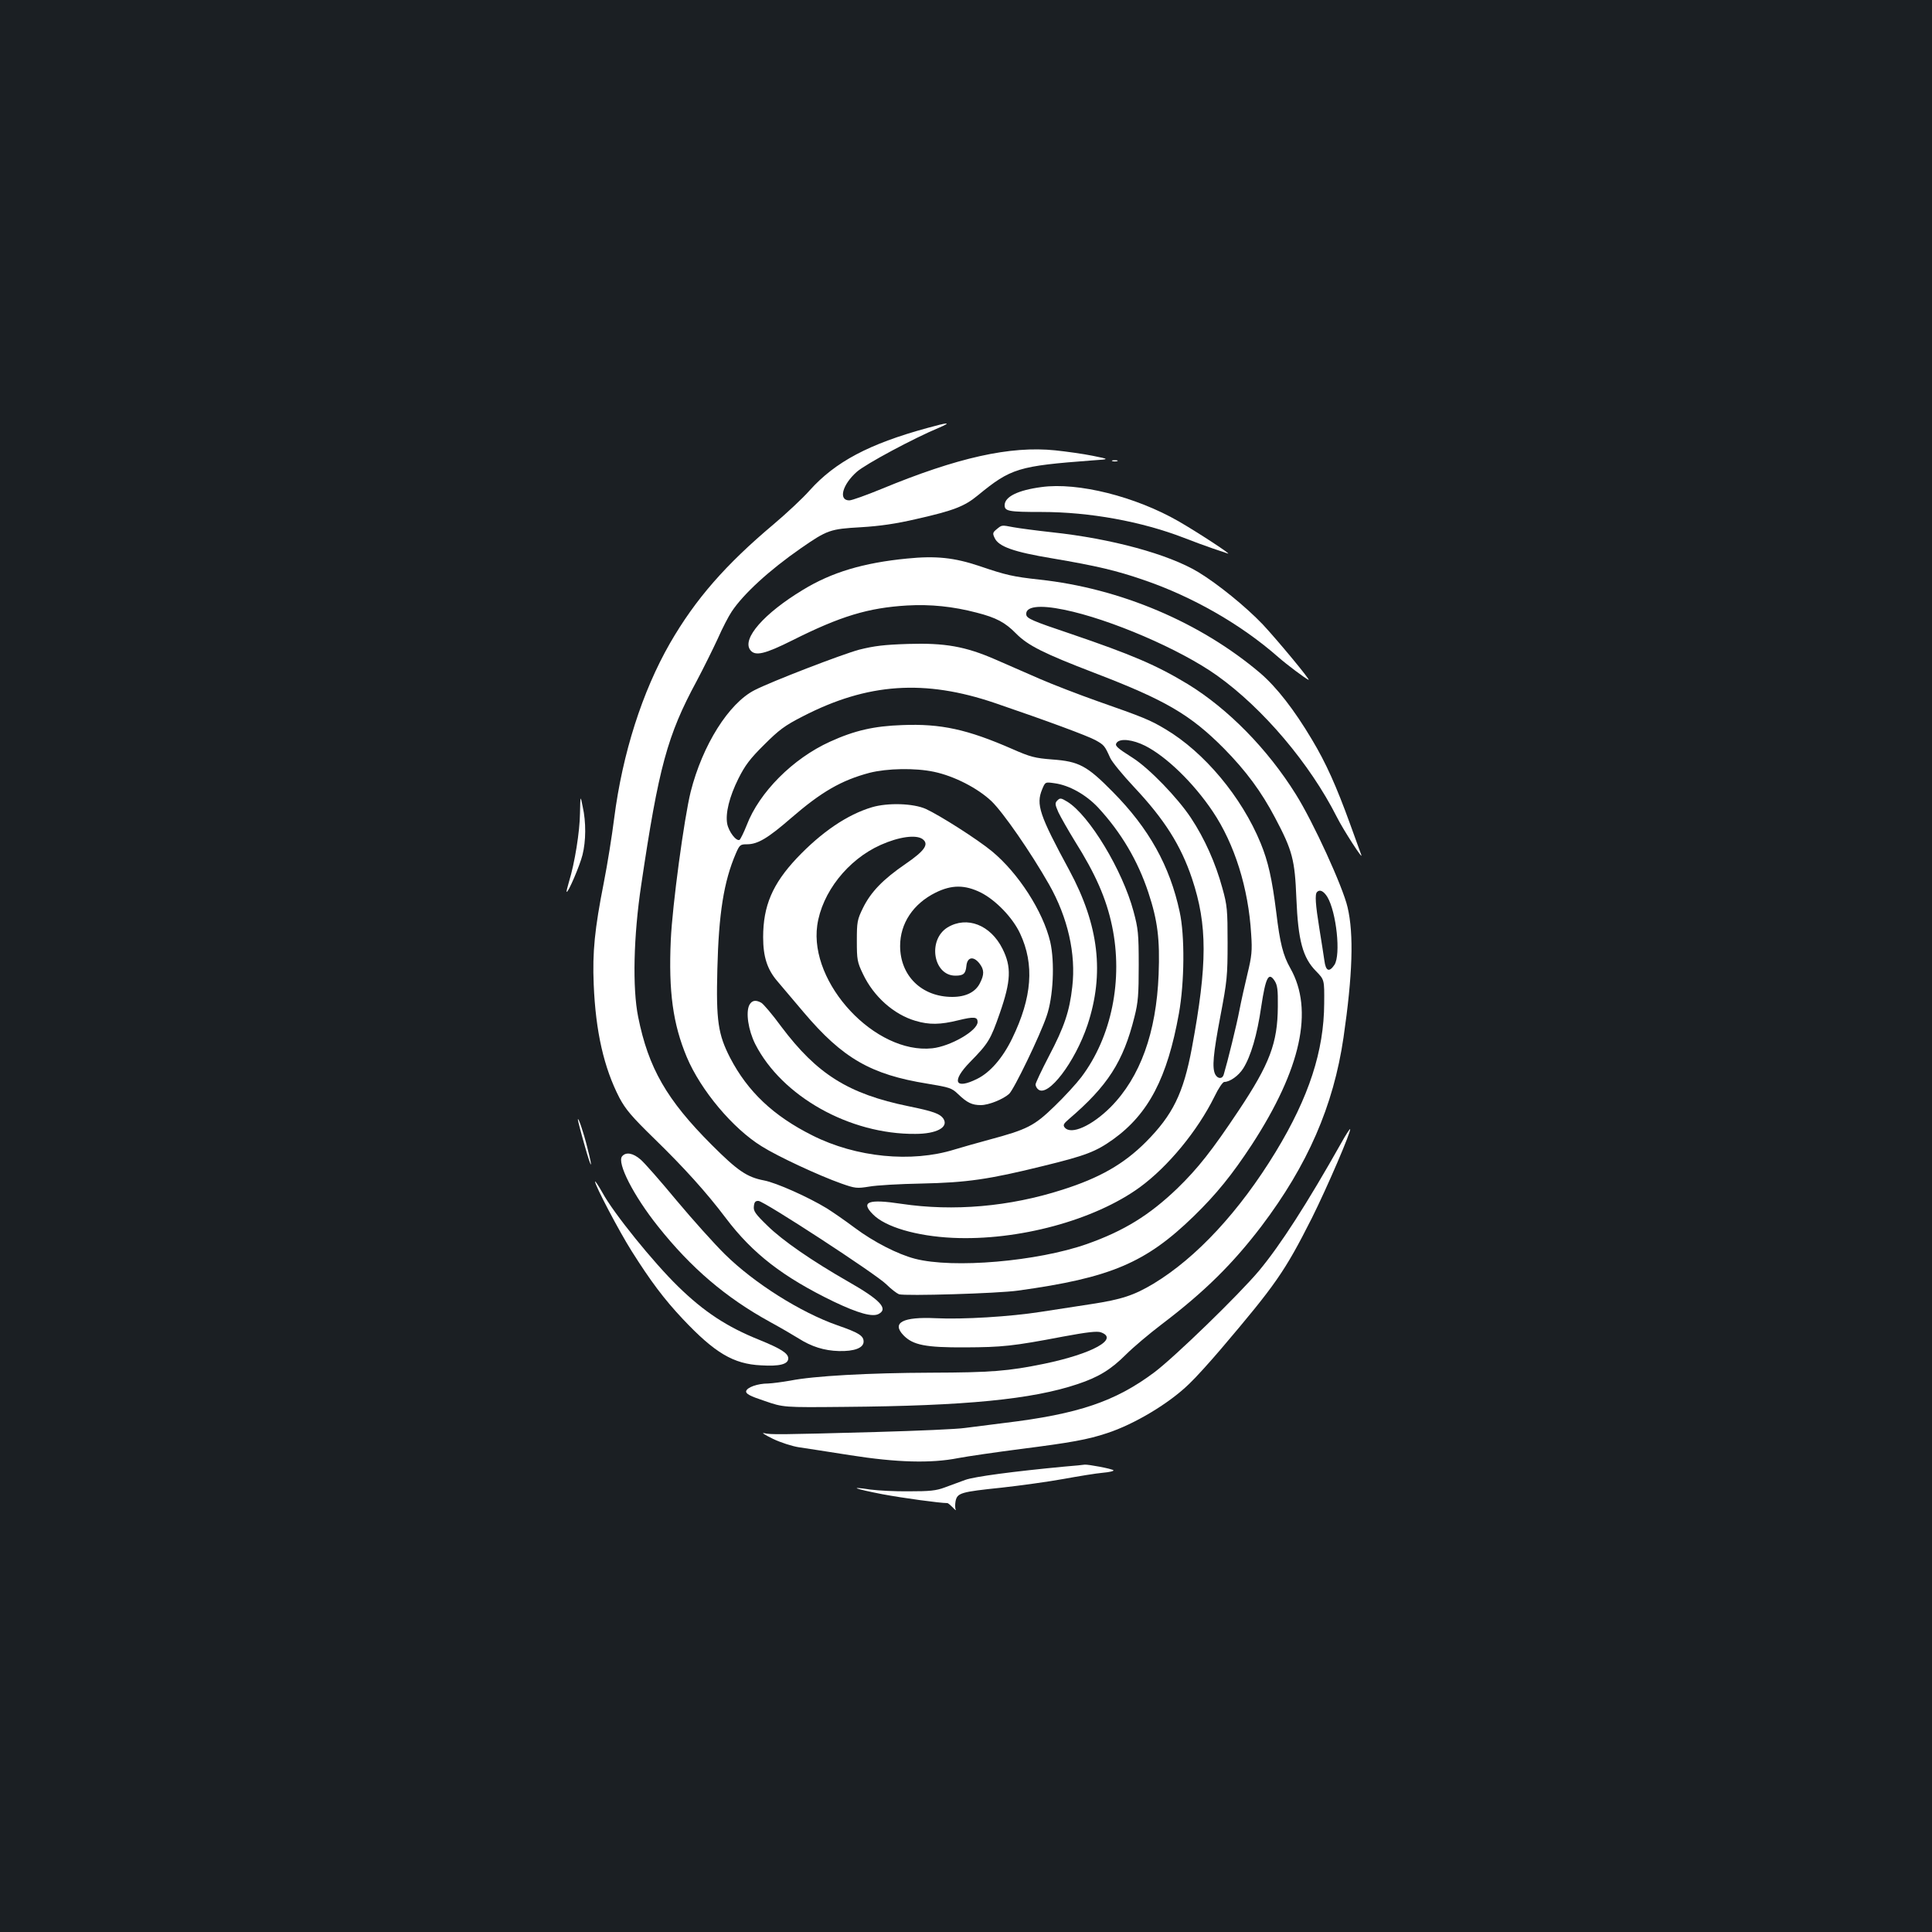 <?xml version="1.0" standalone="no"?>
<!DOCTYPE svg PUBLIC "-//W3C//DTD SVG 20010904//EN"
 "http://www.w3.org/TR/2001/REC-SVG-20010904/DTD/svg10.dtd">
<svg version="1.0" xmlns="http://www.w3.org/2000/svg"
 width="1000pt" height="1000pt" viewBox="0 0 1000 1000"
 preserveAspectRatio="xMidYMid meet">
<rect width="100%" height="100%" fill="#1b1f23"/>
<g transform="translate(0,1000) scale(0.1,-0.1)"
fill="#ffffff" stroke="none">
<path d="M4797 7784 c-299 -82 -473 -174 -606 -322 -36 -41 -120 -119 -186
-175 -250 -210 -406 -389 -537 -616 -144 -251 -246 -571 -289 -906 -11 -88
-35 -239 -54 -335 -47 -238 -59 -358 -52 -525 10 -245 53 -432 133 -587 32
-60 63 -97 182 -213 151 -147 268 -276 369 -410 139 -184 296 -305 558 -432
128 -61 201 -81 233 -64 51 27 8 73 -157 167 -187 107 -341 213 -419 290 -63
61 -73 76 -70 100 2 22 8 29 24 28 29 -1 609 -379 662 -432 24 -24 53 -46 65
-51 31 -10 514 4 617 19 478 66 660 143 909 385 117 114 198 214 301 371 254
391 321 696 199 912 -38 67 -54 130 -73 289 -22 175 -42 264 -81 359 -98 239
-292 471 -493 590 -78 47 -115 62 -352 145 -96 34 -231 86 -300 116 -69 30
-172 75 -229 100 -154 67 -260 86 -451 80 -124 -4 -174 -10 -254 -30 -91 -25
-450 -163 -540 -209 -134 -68 -270 -285 -331 -526 -34 -137 -95 -589 -103
-767 -12 -268 11 -435 83 -607 72 -171 238 -369 387 -461 82 -52 297 -152 413
-193 71 -25 80 -26 143 -16 37 7 159 14 272 16 233 5 347 21 630 91 221 54
272 74 362 138 183 132 280 318 340 651 29 162 31 403 4 526 -51 239 -160 433
-346 621 -134 136 -175 158 -314 168 -89 7 -113 13 -206 54 -233 102 -370 132
-570 124 -146 -5 -247 -28 -374 -86 -192 -87 -366 -262 -431 -432 -15 -38 -32
-72 -37 -76 -17 -9 -56 42 -64 83 -10 54 11 140 58 234 34 68 60 103 133 175
77 77 106 99 200 147 335 173 631 193 995 69 270 -92 480 -170 520 -192 45
-25 48 -29 76 -91 9 -21 65 -89 124 -152 157 -167 242 -301 300 -474 80 -240
80 -441 -1 -877 -44 -235 -99 -346 -238 -486 -115 -115 -240 -186 -432 -247
-274 -88 -564 -113 -833 -73 -171 26 -213 11 -148 -54 64 -66 226 -113 412
-122 340 -16 735 91 970 262 146 107 298 291 386 469 20 42 43 76 51 76 29 0
74 32 98 70 39 62 72 173 93 319 23 152 38 182 69 135 15 -23 18 -47 17 -134
-1 -189 -42 -297 -204 -540 -136 -204 -209 -297 -316 -401 -145 -139 -276
-220 -468 -288 -256 -90 -693 -128 -891 -76 -88 23 -212 86 -311 160 -48 36
-113 81 -145 101 -97 59 -261 132 -324 144 -89 17 -137 50 -271 184 -233 233
-328 398 -381 663 -30 149 -24 418 16 683 90 608 135 774 287 1055 35 66 84
165 109 219 24 55 57 118 72 140 60 91 195 215 358 328 137 95 152 100 310
109 100 6 183 18 290 43 190 43 247 65 315 121 173 142 210 153 595 182 90 6
90 6 0 24 -49 10 -136 22 -193 28 -233 24 -506 -37 -900 -200 -78 -32 -153
-59 -166 -59 -58 0 -36 82 39 148 45 40 297 175 425 228 70 30 48 29 -63 -2z
m1130 -1644 c109 -55 250 -191 350 -340 113 -168 185 -397 199 -635 6 -86 3
-114 -19 -205 -14 -58 -33 -143 -42 -190 -13 -70 -61 -265 -81 -332 -7 -24
-31 -23 -44 1 -17 34 -11 103 27 303 34 179 37 206 37 378 0 169 -2 194 -27
283 -35 129 -92 257 -163 364 -69 104 -215 255 -299 309 -88 56 -97 65 -84 81
19 22 82 15 146 -17z m-1092 -135 c104 -22 225 -84 297 -152 61 -59 203 -264
298 -431 97 -171 140 -360 120 -530 -14 -126 -41 -207 -121 -359 -38 -73 -69
-139 -69 -146 0 -8 6 -20 14 -26 51 -42 190 141 255 334 88 266 59 516 -94
800 -156 288 -173 341 -141 419 16 39 16 39 64 32 76 -10 163 -59 226 -126
119 -129 205 -274 260 -440 48 -145 60 -242 53 -424 -12 -301 -95 -531 -248
-686 -97 -97 -205 -146 -238 -106 -10 12 -6 20 21 43 201 172 282 297 340 530
19 75 22 115 22 268 0 163 -3 189 -27 278 -57 213 -229 497 -342 567 -33 20
-38 21 -52 7 -13 -13 -13 -20 5 -61 12 -25 50 -92 85 -149 107 -170 163 -297
193 -440 58 -277 -2 -574 -159 -782 -25 -33 -87 -101 -139 -151 -105 -102
-141 -120 -338 -173 -63 -17 -144 -40 -180 -51 -222 -69 -509 -41 -735 73
-202 101 -335 227 -426 402 -62 121 -73 191 -66 459 7 286 33 453 96 599 19
44 23 47 57 47 56 0 108 31 229 136 156 135 259 195 406 234 91 23 236 26 334
5z"/>
<path d="M4514 5822 c-128 -38 -261 -128 -390 -264 -125 -133 -174 -246 -174
-409 0 -101 21 -166 73 -227 23 -27 85 -101 138 -163 201 -237 347 -321 639
-368 114 -19 126 -22 159 -54 47 -45 72 -57 118 -57 40 0 115 30 146 58 25 22
161 304 194 402 35 99 43 280 19 385 -37 157 -165 356 -302 469 -75 62 -270
186 -342 219 -65 29 -196 33 -278 9z m261 -165 c35 -26 12 -60 -87 -128 -117
-80 -180 -145 -221 -228 -30 -61 -32 -73 -32 -171 0 -97 2 -110 32 -172 55
-116 159 -209 272 -242 71 -21 128 -20 221 3 82 20 100 18 100 -9 0 -45 -141
-126 -235 -136 -295 -31 -637 336 -595 636 24 170 158 341 329 417 94 42 182
54 216 30z m302 -277 c77 -39 165 -130 203 -212 75 -160 62 -331 -41 -543 -49
-101 -114 -176 -181 -209 -116 -58 -135 -13 -37 87 95 97 106 115 154 253 58
167 61 239 14 333 -62 124 -184 171 -284 111 -105 -64 -75 -250 40 -250 42 0
53 10 57 50 4 46 36 53 67 14 26 -33 26 -58 3 -103 -23 -46 -73 -71 -143 -71
-158 0 -270 109 -270 264 0 116 67 218 184 276 83 41 151 41 234 0z"/>
<path d="M3879 4799 c-20 -38 -6 -131 30 -203 138 -271 489 -468 829 -465 109
0 172 34 146 77 -17 27 -53 40 -181 66 -312 64 -474 166 -659 412 -46 63 -93
118 -104 124 -29 16 -48 12 -61 -11z"/>
<path d="M5758 7613 c6 -2 18 -2 25 0 6 3 1 5 -13 5 -14 0 -19 -2 -12 -5z"/>
<path d="M5391 7479 c-122 -16 -191 -50 -191 -94 0 -31 20 -35 192 -35 248 0
516 -49 734 -133 49 -19 116 -44 149 -55 33 -11 69 -23 80 -27 27 -10 -151
107 -255 167 -223 128 -521 203 -709 177z"/>
<path d="M5159 7261 c-21 -17 -22 -22 -11 -45 20 -45 99 -73 298 -106 230 -39
332 -63 474 -112 252 -86 504 -230 696 -399 47 -41 138 -109 157 -118 15 -6
-164 209 -237 287 -89 93 -232 209 -334 271 -155 93 -449 173 -757 206 -82 9
-172 21 -199 26 -63 12 -60 12 -87 -10z"/>
<path d="M4695 7109 c-226 -22 -390 -71 -539 -162 -202 -122 -316 -253 -273
-311 25 -34 75 -22 219 50 249 125 392 168 593 180 121 7 238 -5 360 -37 102
-26 148 -51 204 -108 61 -62 143 -103 406 -204 368 -141 496 -216 670 -391
115 -117 194 -224 265 -359 90 -170 102 -217 110 -417 9 -219 33 -307 102
-377 43 -44 43 -44 42 -166 -1 -246 -79 -486 -251 -769 -187 -307 -409 -547
-632 -682 -102 -61 -166 -82 -323 -106 -73 -11 -190 -29 -260 -40 -159 -25
-405 -40 -545 -33 -170 8 -229 -23 -167 -88 49 -51 114 -64 319 -63 192 1 246
6 508 56 124 23 176 29 195 22 96 -34 -44 -111 -294 -163 -186 -38 -273 -45
-584 -46 -325 -1 -609 -17 -729 -41 -40 -7 -92 -14 -115 -15 -55 0 -110 -20
-114 -40 -2 -13 19 -25 95 -50 98 -34 98 -34 413 -31 628 5 973 39 1208 118
108 36 172 75 250 153 37 37 121 108 187 158 221 168 366 312 514 506 239 316
373 622 425 977 47 323 54 534 21 674 -24 105 -178 442 -268 585 -146 234
-350 442 -559 570 -162 98 -288 152 -608 261 -197 66 -225 79 -228 98 -6 43
66 53 196 26 236 -48 600 -204 792 -341 238 -170 480 -456 619 -731 33 -66
139 -230 127 -197 -4 11 -30 83 -58 160 -70 193 -124 315 -198 438 -91 153
-182 270 -267 343 -310 263 -725 439 -1143 484 -136 15 -172 23 -310 70 -131
44 -226 54 -375 39z m2175 -1751 c47 -78 71 -300 37 -352 -27 -40 -45 -33 -52
22 -4 26 -15 100 -26 166 -20 124 -24 178 -12 189 14 15 34 5 53 -25z"/>
<path d="M3002 5790 c-1 -93 -27 -257 -57 -354 -8 -27 -14 -51 -12 -52 7 -7
68 135 82 191 18 72 19 169 1 250 -12 60 -12 60 -14 -35z"/>
<path d="M2991 4205 c0 -5 15 -64 34 -130 36 -129 47 -139 15 -15 -19 77 -48
163 -49 145z"/>
<path d="M6944 4087 c-180 -319 -315 -529 -427 -664 -106 -126 -436 -446 -542
-526 -202 -151 -393 -216 -775 -262 -74 -9 -166 -21 -205 -26 -38 -6 -245 -15
-460 -21 -510 -14 -545 -14 -580 -6 -16 4 4 -9 45 -29 41 -20 102 -39 135 -44
33 -5 152 -23 265 -41 241 -38 419 -43 560 -15 47 9 192 30 323 47 260 33 348
49 447 82 141 46 322 154 426 256 33 31 106 112 164 180 283 333 330 400 470
677 78 156 206 453 198 461 -2 1 -22 -29 -44 -69z"/>
<path d="M3220 4015 c-28 -33 59 -204 186 -363 171 -215 350 -368 579 -494 55
-30 122 -69 149 -86 66 -42 132 -63 208 -65 80 -2 128 16 128 49 0 30 -25 46
-135 84 -191 67 -431 218 -583 368 -54 53 -166 178 -249 277 -82 99 -166 195
-187 213 -39 34 -76 41 -96 17z"/>
<path d="M3080 3884 c0 -20 124 -256 189 -359 99 -157 169 -250 265 -352 166
-176 262 -233 405 -240 97 -6 141 6 141 36 0 26 -37 50 -150 96 -167 67 -286
145 -421 277 -127 124 -333 378 -391 485 -21 37 -38 63 -38 57z"/>
<path d="M5510 2409 c-265 -25 -468 -52 -514 -69 -28 -10 -76 -28 -106 -39
-45 -17 -79 -20 -185 -20 -71 -1 -161 4 -199 9 -119 18 -83 4 61 -24 107 -20
298 -46 337 -46 3 0 15 -10 27 -22 12 -13 19 -18 16 -12 -4 7 -4 26 -1 44 9
43 27 48 239 70 99 11 243 31 320 45 77 14 168 29 203 32 35 3 59 9 55 13 -8
8 -132 31 -149 29 -5 -1 -52 -6 -104 -10z"/>
</g>
</svg>
